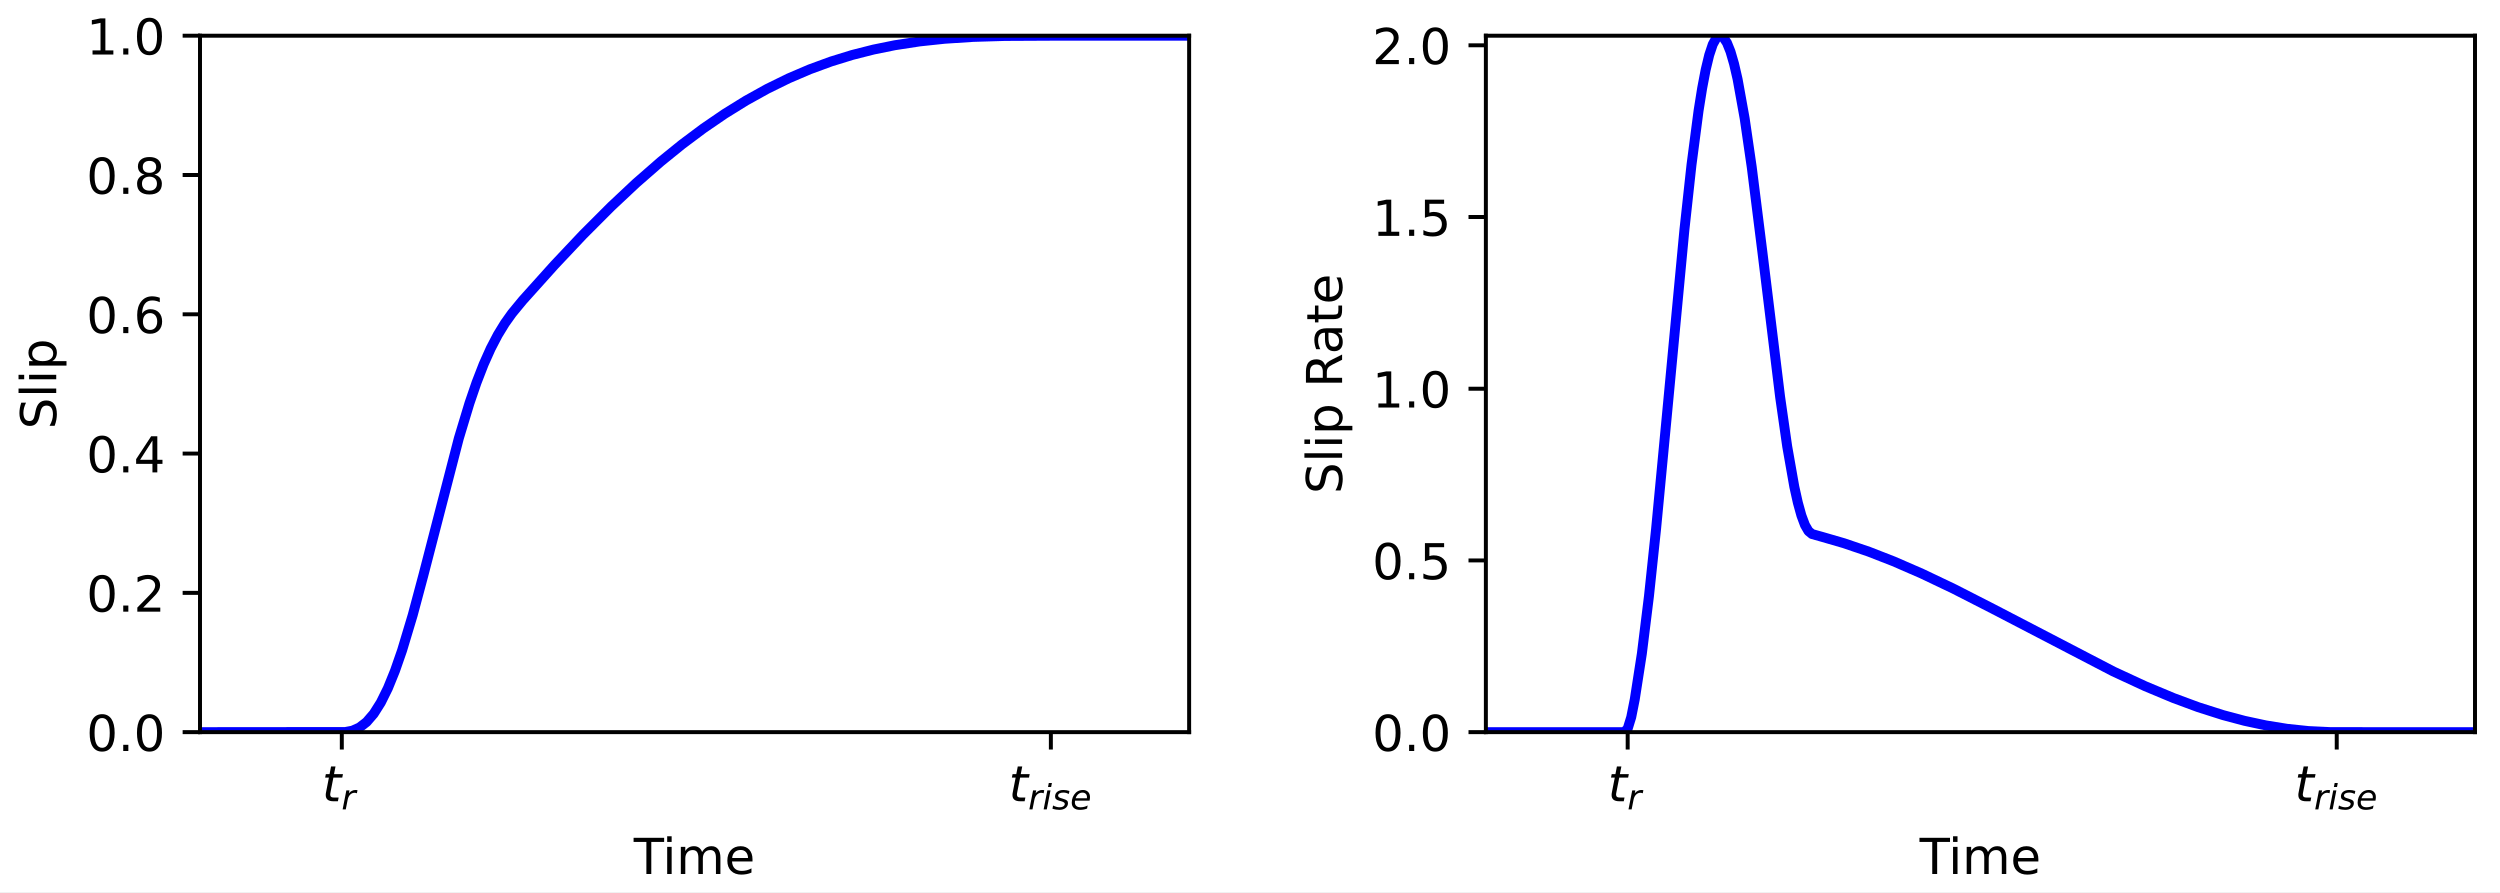 <?xml version="1.0" encoding="UTF-8" standalone="no"?>
<!DOCTYPE svg PUBLIC "-//W3C//DTD SVG 1.1//EN" "http://www.w3.org/Graphics/SVG/1.1/DTD/svg11.dtd">
<svg xmlns="http://www.w3.org/2000/svg" xmlns:xlink="http://www.w3.org/1999/xlink" version="1.1" width="504pt" height="180pt" viewBox="0 0 504 180">
<rect x="0" y="0" width="504" height="180" fill="#808080" stroke="none"/>
<g enable-background="new">
<path transform="matrix(1,0,0,-1,0,180)" d="M 0 0 L 504 0 L 504 180 L 0 180 Z " fill="#ffffff"/>
<path transform="matrix(1,0,0,-1,0,180)" d="M 40.32 32.4 L 239.729 32.4 L 239.729 172.8 L 40.32 172.8 Z " fill="#ffffff"/>
<path transform="matrix(1,0,0,-1,0,180)" d="M 68.909 32.4 L 68.909 28.9 "/>
<path transform="matrix(1,0,0,-1,0,180)" stroke-width=".8" stroke-linecap="butt" stroke-linejoin="round" fill="none" stroke="#000000" d="M 68.909 32.4 L 68.909 28.9 "/>
<symbol id="font_0_74">
<path transform="matrix(.001,0,0,.001,-.064,0)" d="M 423 547 L 409 477 L 230 477 L 172 180 C 170 169 168 160 167 152 C 166 144 166 139 166 135 C 166 114 172 99 185 89 C 197 79 217 75 245 75 L 336 75 L 321 0 L 235 0 C 181 0 141 10 115 31 C 89 52 76 84 76 126 C 76 133 76 141 77 150 C 78 159 80 169 82 180 L 140 477 L 64 477 L 78 547 L 153 547 L 183 702 L 273 702 L 243 547 L 423 547 Z "/>
</symbol>
<use xlink:href="#font_0_74" transform="matrix(10,0,0,-10,65.549,161.537)"/>
<symbol id="font_0_72">
<path transform="matrix(.001,0,0,.001,-.035,0)" d="M 446 464 C 436 468 426 472 414 475 C 402 477 390 479 377 479 C 329 479 287 460 251 424 C 215 388 192 339 180 279 L 125 0 L 35 0 L 142 547 L 232 547 L 215 462 C 238 493 266 517 300 534 C 333 551 368 560 406 560 C 415 560 424 559 434 558 C 444 557 453 555 463 553 L 446 464 Z "/>
</symbol>
<use xlink:href="#font_0_72" transform="matrix(7,0,0,-7,69.075,163.178)"/>
<path transform="matrix(1,0,0,-1,0,180)" d="M 211.854 32.4 L 211.854 28.9 "/>
<path transform="matrix(1,0,0,-1,0,180)" stroke-width=".8" stroke-linecap="butt" stroke-linejoin="round" fill="none" stroke="#000000" d="M 211.854 32.4 L 211.854 28.9 "/>
<use xlink:href="#font_0_74" transform="matrix(10,0,0,-10,203.994,161.537)"/>
<symbol id="font_0_69">
<path transform="matrix(.001,0,0,.001,-.035,0)" d="M 183 760 L 273 760 L 251 646 L 161 646 L 183 760 Z M 142 547 L 232 547 L 125 0 L 35 0 L 142 547 Z "/>
</symbol>
<symbol id="font_0_73">
<path transform="matrix(.001,0,0,.001,-.011,.013)" d="M 500 531 L 483 446 C 459 458 433 468 407 475 C 381 481 354 485 326 485 C 278 485 241 477 214 461 C 187 445 174 423 174 395 C 174 363 205 338 269 321 C 273 319 277 318 279 318 L 308 309 C 368 292 408 274 428 256 C 448 238 458 213 458 182 C 458 124 435 77 389 41 C 343 5 282 -13 208 -13 C 179 -13 149 -10 117 -5 C 85 0 49 8 11 20 L 29 113 C 61 95 94 82 126 74 C 158 65 188 61 218 61 C 262 61 297 70 325 89 C 352 108 366 132 366 161 C 366 192 330 217 258 237 L 249 239 L 218 247 C 172 259 138 274 117 294 C 96 314 86 339 86 370 C 86 428 107 475 151 509 C 195 543 254 560 330 560 C 360 560 389 557 417 552 C 445 547 472 540 500 531 Z "/>
</symbol>
<symbol id="font_0_65">
<path transform="matrix(.001,0,0,.001,-.046,.013)" d="M 481 322 C 481 327 482 332 483 338 C 483 344 484 349 484 355 C 484 395 472 426 449 449 C 425 472 394 484 354 484 C 309 484 270 469 236 441 C 202 413 176 373 158 322 L 481 322 Z M 559 252 L 141 252 C 139 239 137 229 137 222 C 136 215 136 209 136 204 C 136 158 150 123 178 99 C 206 74 245 62 296 62 C 334 62 371 66 406 75 C 441 83 474 96 504 114 L 487 25 C 454 11 420 2 386 -4 C 352 -10 317 -13 282 -13 C 206 -13 147 5 107 41 C 66 77 46 128 46 195 C 46 251 56 304 76 353 C 96 402 126 446 166 485 C 191 509 221 527 256 540 C 291 553 328 560 368 560 C 430 560 479 541 516 504 C 552 467 571 417 571 355 C 571 340 570 324 568 307 C 566 289 563 271 559 252 Z "/>
</symbol>
<use xlink:href="#font_0_72" transform="matrix(7,0,0,-7,207.52,163.178)"/>
<use xlink:href="#font_0_69" transform="matrix(7,0,0,-7,210.398,163.178)"/>
<use xlink:href="#font_0_73" transform="matrix(7,0,0,-7,212.175,163.269)"/>
<use xlink:href="#font_0_65" transform="matrix(7,0,0,-7,216.067,163.269)"/>
<symbol id="font_1_54">
<path transform="matrix(.001,0,0,.001,.002,0)" d="M -2 729 L 614 729 L 614 646 L 355 646 L 355 0 L 256 0 L 256 646 L -2 646 L -2 729 Z "/>
</symbol>
<symbol id="font_1_69">
<path transform="matrix(.001,0,0,.001,-.094,0)" d="M 94 547 L 184 547 L 184 0 L 94 0 L 94 547 Z M 94 760 L 184 760 L 184 646 L 94 646 L 94 760 Z "/>
</symbol>
<symbol id="font_1_6d">
<path transform="matrix(.001,0,0,.001,-.091,0)" d="M 520 442 C 542 482 569 511 600 531 C 631 550 668 560 711 560 C 767 560 811 540 842 500 C 873 460 889 403 889 330 L 889 0 L 799 0 L 799 327 C 799 379 789 418 771 444 C 752 469 724 482 686 482 C 639 482 602 466 575 435 C 548 404 535 362 535 309 L 535 0 L 445 0 L 445 327 C 445 379 435 418 417 444 C 398 469 369 482 331 482 C 285 482 248 466 221 435 C 194 404 181 362 181 309 L 181 0 L 91 0 L 91 547 L 181 547 L 181 462 C 201 495 226 520 255 536 C 283 552 317 560 357 560 C 397 560 430 550 458 530 C 486 510 506 480 520 442 Z "/>
</symbol>
<symbol id="font_1_65">
<path transform="matrix(.001,0,0,.001,-.055,.013)" d="M 562 296 L 562 252 L 149 252 C 153 190 171 142 205 110 C 238 78 284 62 344 62 C 378 62 412 66 444 74 C 476 82 509 95 541 113 L 541 28 C 509 14 476 3 442 -3 C 408 -9 373 -13 339 -13 C 251 -13 182 12 131 62 C 80 112 55 181 55 268 C 55 357 79 428 127 481 C 175 533 241 560 323 560 C 397 560 455 536 498 489 C 540 441 562 377 562 296 Z M 472 322 C 471 371 457 410 431 440 C 404 469 368 484 324 484 C 274 484 234 469 204 441 C 174 413 156 373 152 322 L 472 322 Z "/>
</symbol>
<use xlink:href="#font_1_54" transform="matrix(10,0,0,-10,127.731,176.194)"/>
<use xlink:href="#font_1_69" transform="matrix(10,0,0,-10,134.504,176.194)"/>
<use xlink:href="#font_1_6d" transform="matrix(10,0,0,-10,137.254,176.194)"/>
<use xlink:href="#font_1_65" transform="matrix(10,0,0,-10,146.634,176.324)"/>
<path transform="matrix(1,0,0,-1,0,180)" d="M 40.32 32.4 L 36.82 32.4 "/>
<path transform="matrix(1,0,0,-1,0,180)" stroke-width=".8" stroke-linecap="butt" stroke-linejoin="round" fill="none" stroke="#000000" d="M 40.32 32.4 L 36.82 32.4 "/>
<symbol id="font_1_30">
<path transform="matrix(.001,0,0,.001,-.066,.013)" d="M 318 664 C 267 664 229 639 203 589 C 177 539 165 464 165 364 C 165 264 177 189 203 139 C 229 89 267 64 318 64 C 369 64 407 89 433 139 C 458 189 471 264 471 364 C 471 464 458 539 433 589 C 407 639 369 664 318 664 Z M 318 742 C 399 742 461 709 505 645 C 548 580 570 486 570 364 C 570 241 548 147 505 83 C 461 19 399 -13 317 -13 C 235 -13 173 19 130 83 C 87 147 66 241 66 364 C 66 486 87 580 130 645 C 173 709 236 742 318 742 Z "/>
</symbol>
<symbol id="font_1_2e">
<path transform="matrix(.001,0,0,.001,-.107,0)" d="M 107 124 L 210 124 L 210 0 L 107 0 L 107 124 Z "/>
</symbol>
<use xlink:href="#font_1_30" transform="matrix(10,0,0,-10,18.074,151.527)"/>
<use xlink:href="#font_1_2e" transform="matrix(10,0,0,-10,24.844,151.397)"/>
<use xlink:href="#font_1_30" transform="matrix(10,0,0,-10,27.614,151.527)"/>
<path transform="matrix(1,0,0,-1,0,180)" d="M 40.32 60.48 L 36.82 60.48 "/>
<path transform="matrix(1,0,0,-1,0,180)" stroke-width=".8" stroke-linecap="butt" stroke-linejoin="round" fill="none" stroke="#000000" d="M 40.32 60.48 L 36.82 60.48 "/>
<symbol id="font_1_32">
<path transform="matrix(.001,0,0,.001,-.073,0)" d="M 192 83 L 536 83 L 536 0 L 73 0 L 73 83 C 110 121 161 173 226 239 C 290 304 331 346 348 365 C 380 400 402 430 414 455 C 426 479 433 504 433 528 C 433 566 419 598 392 622 C 365 646 330 659 286 659 C 255 659 222 653 188 643 C 154 632 117 616 78 594 L 78 694 C 118 710 155 722 189 730 C 223 738 255 742 284 742 C 359 742 419 723 464 685 C 509 647 532 597 532 534 C 532 504 526 475 515 449 C 504 422 484 390 454 354 C 446 344 420 317 376 272 C 332 227 271 164 192 83 Z "/>
</symbol>
<use xlink:href="#font_1_30" transform="matrix(10,0,0,-10,18.074,123.447)"/>
<use xlink:href="#font_1_2e" transform="matrix(10,0,0,-10,24.844,123.317)"/>
<use xlink:href="#font_1_32" transform="matrix(10,0,0,-10,27.684,123.317)"/>
<path transform="matrix(1,0,0,-1,0,180)" d="M 40.32 88.56 L 36.82 88.56 "/>
<path transform="matrix(1,0,0,-1,0,180)" stroke-width=".8" stroke-linecap="butt" stroke-linejoin="round" fill="none" stroke="#000000" d="M 40.32 88.56 L 36.82 88.56 "/>
<symbol id="font_1_34">
<path transform="matrix(.001,0,0,.001,-.049,0)" d="M 378 643 L 129 254 L 378 254 L 378 643 Z M 352 729 L 476 729 L 476 254 L 580 254 L 580 172 L 476 172 L 476 0 L 378 0 L 378 172 L 49 172 L 49 267 L 352 729 Z "/>
</symbol>
<use xlink:href="#font_1_30" transform="matrix(10,0,0,-10,18.074,95.367)"/>
<use xlink:href="#font_1_2e" transform="matrix(10,0,0,-10,24.844,95.237)"/>
<use xlink:href="#font_1_34" transform="matrix(10,0,0,-10,27.444,95.237)"/>
<path transform="matrix(1,0,0,-1,0,180)" d="M 40.32 116.64 L 36.82 116.64 "/>
<path transform="matrix(1,0,0,-1,0,180)" stroke-width=".8" stroke-linecap="butt" stroke-linejoin="round" fill="none" stroke="#000000" d="M 40.32 116.64 L 36.82 116.64 "/>
<symbol id="font_1_36">
<path transform="matrix(.001,0,0,.001,-.07,.013)" d="M 330 404 C 286 404 251 388 225 358 C 199 328 186 286 186 234 C 186 181 199 139 225 109 C 251 79 286 64 330 64 C 374 64 409 79 435 109 C 461 139 474 181 474 234 C 474 286 461 328 435 358 C 409 388 374 404 330 404 Z M 526 713 L 526 623 C 501 635 476 644 451 650 C 425 656 400 659 376 659 C 310 659 260 637 226 593 C 192 549 172 482 168 394 C 187 422 211 444 240 459 C 269 474 301 482 336 482 C 409 482 467 459 509 415 C 551 371 573 310 573 234 C 573 159 550 99 506 54 C 462 9 403 -13 330 -13 C 246 -13 181 19 137 83 C 92 147 70 241 70 364 C 70 479 97 571 152 639 C 206 707 280 742 372 742 C 396 742 421 739 447 735 C 472 730 498 723 526 713 Z "/>
</symbol>
<use xlink:href="#font_1_30" transform="matrix(10,0,0,-10,18.074,67.287)"/>
<use xlink:href="#font_1_2e" transform="matrix(10,0,0,-10,24.844,67.157)"/>
<use xlink:href="#font_1_36" transform="matrix(10,0,0,-10,27.654,67.287)"/>
<path transform="matrix(1,0,0,-1,0,180)" d="M 40.32 144.72 L 36.82 144.72 "/>
<path transform="matrix(1,0,0,-1,0,180)" stroke-width=".8" stroke-linecap="butt" stroke-linejoin="round" fill="none" stroke="#000000" d="M 40.32 144.72 L 36.82 144.72 "/>
<symbol id="font_1_38">
<path transform="matrix(.001,0,0,.001,-.068,.013)" d="M 318 346 C 271 346 234 333 207 308 C 180 283 167 249 167 205 C 167 161 180 126 207 101 C 234 76 271 64 318 64 C 364 64 401 76 428 102 C 455 127 469 161 469 205 C 469 249 455 283 429 308 C 402 333 365 346 318 346 Z M 219 388 C 177 398 144 418 120 447 C 96 476 85 511 85 553 C 85 611 105 657 147 691 C 188 725 245 742 318 742 C 390 742 447 725 489 691 C 530 657 551 611 551 553 C 551 511 539 476 515 447 C 491 418 459 398 417 388 C 464 377 501 355 528 323 C 554 291 568 251 568 205 C 568 134 546 80 503 43 C 459 5 397 -13 317 -13 C 237 -13 175 5 132 43 C 89 80 68 134 68 205 C 68 251 81 291 108 323 C 134 355 171 377 219 388 Z M 183 544 C 183 506 194 476 218 455 C 242 434 275 424 318 424 C 360 424 393 434 417 455 C 441 476 453 506 453 544 C 453 582 441 611 417 632 C 393 653 360 664 318 664 C 275 664 242 653 218 632 C 194 611 183 582 183 544 Z "/>
</symbol>
<use xlink:href="#font_1_30" transform="matrix(10,0,0,-10,18.074,39.207)"/>
<use xlink:href="#font_1_2e" transform="matrix(10,0,0,-10,24.844,39.077)"/>
<use xlink:href="#font_1_38" transform="matrix(10,0,0,-10,27.634,39.207)"/>
<path transform="matrix(1,0,0,-1,0,180)" d="M 40.32 172.8 L 36.82 172.8 "/>
<path transform="matrix(1,0,0,-1,0,180)" stroke-width=".8" stroke-linecap="butt" stroke-linejoin="round" fill="none" stroke="#000000" d="M 40.32 172.8 L 36.82 172.8 "/>
<symbol id="font_1_31">
<path transform="matrix(.001,0,0,.001,-.11,0)" d="M 124 83 L 285 83 L 285 639 L 110 604 L 110 694 L 284 729 L 383 729 L 383 83 L 544 83 L 544 0 L 124 0 L 124 83 Z "/>
</symbol>
<use xlink:href="#font_1_31" transform="matrix(10,0,0,-10,18.514,10.997)"/>
<use xlink:href="#font_1_2e" transform="matrix(10,0,0,-10,24.844,10.997)"/>
<use xlink:href="#font_1_30" transform="matrix(10,0,0,-10,27.614,11.127)"/>
<symbol id="font_1_53">
<path transform="matrix(.001,0,0,.001,-.066,.013)" d="M 535 705 L 535 609 C 497 627 462 640 429 649 C 395 657 363 662 333 662 C 279 662 237 651 208 631 C 179 610 165 580 165 542 C 165 510 174 485 194 469 C 213 452 250 439 304 429 L 364 417 C 437 403 491 378 526 343 C 561 307 579 260 579 201 C 579 130 555 77 508 41 C 460 5 391 -13 300 -13 C 265 -13 228 -9 189 -2 C 150 5 110 16 69 32 L 69 134 C 109 111 148 94 186 83 C 224 71 262 66 300 66 C 356 66 399 77 430 99 C 460 121 476 152 476 194 C 476 230 465 258 443 278 C 421 298 385 313 335 323 L 275 335 C 201 349 148 372 115 404 C 82 435 66 478 66 534 C 66 598 88 649 134 686 C 179 723 242 742 322 742 C 356 742 390 739 426 733 C 461 727 497 717 535 705 Z "/>
</symbol>
<symbol id="font_1_6c">
<path transform="matrix(.001,0,0,.001,-.094,0)" d="M 94 760 L 184 760 L 184 0 L 94 0 L 94 760 Z "/>
</symbol>
<symbol id="font_1_70">
<path transform="matrix(.001,0,0,.001,-.091,.207)" d="M 181 82 L 181 -207 L 91 -207 L 91 547 L 181 547 L 181 464 C 199 496 223 520 252 536 C 281 552 316 560 356 560 C 422 560 476 533 518 481 C 559 428 580 359 580 273 C 580 187 559 117 518 65 C 476 13 422 -13 356 -13 C 316 -13 281 -5 252 10 C 223 25 199 49 181 82 Z M 487 273 C 487 339 473 390 446 428 C 418 466 381 485 334 485 C 286 485 249 466 222 428 C 194 390 181 339 181 273 C 181 207 194 155 222 117 C 249 79 286 61 334 61 C 381 61 418 79 446 117 C 473 155 487 207 487 273 Z "/>
</symbol>
<use xlink:href="#font_1_53" transform="matrix(0,-10,-10,-0,11.466,85.865)"/>
<use xlink:href="#font_1_6c" transform="matrix(0,-10,-10,-0,11.336,79.235)"/>
<use xlink:href="#font_1_69" transform="matrix(0,-10,-10,-0,11.336,76.455)"/>
<use xlink:href="#font_1_70" transform="matrix(0,-10,-10,-0,13.406,73.705)"/>
<clipPath id="cp2">
<path transform="matrix(1,0,0,-1,0,180)" d="M 40.32 32.4 L 239.729 32.4 L 239.729 172.8 L 40.32 172.8 Z "/>
</clipPath>
<g clip-path="url(#cp2)">
<path transform="matrix(1,0,0,-1,0,180)" stroke-width="2" stroke-linecap="square" stroke-linejoin="round" fill="none" stroke="#0000ff" d="M 40.32 32.4 L 69.624 32.428 L 71.053 32.697 L 72.483 33.339 L 73.912 34.45 L 75.342 36.109 L 76.771 38.369 L 78.201 41.257 L 79.63 44.771 L 81.059 48.878 L 83.204 56.008 L 85.348 64.015 L 92.495 91.623 L 94.639 98.704 L 96.069 102.869 L 97.498 106.55 L 98.928 109.747 L 100.357 112.487 L 101.786 114.823 L 103.216 116.829 L 105.36 119.431 L 111.793 126.591 L 117.51 132.655 L 123.228 138.379 L 128.231 143.072 L 133.234 147.441 L 137.523 150.912 L 141.811 154.118 L 146.1 157.052 L 150.388 159.709 L 154.676 162.089 L 158.965 164.194 L 163.253 166.028 L 167.541 167.601 L 171.83 168.925 L 176.118 170.013 L 180.406 170.883 L 185.409 171.65 L 190.413 172.182 L 196.13 172.555 L 202.563 172.749 L 212.569 172.8 L 239.729 172.8 "/>
</g>
<path transform="matrix(1,0,0,-1,0,180)" stroke-width=".8" stroke-linecap="square" stroke-miterlimit="10" stroke-linejoin="miter" fill="none" stroke="#000000" d="M 40.32 32.4 L 40.32 172.8 "/>
<path transform="matrix(1,0,0,-1,0,180)" stroke-width=".8" stroke-linecap="square" stroke-miterlimit="10" stroke-linejoin="miter" fill="none" stroke="#000000" d="M 239.729 32.4 L 239.729 172.8 "/>
<path transform="matrix(1,0,0,-1,0,180)" stroke-width=".8" stroke-linecap="square" stroke-miterlimit="10" stroke-linejoin="miter" fill="none" stroke="#000000" d="M 40.32 32.4 L 239.729 32.4 "/>
<path transform="matrix(1,0,0,-1,0,180)" stroke-width=".8" stroke-linecap="square" stroke-miterlimit="10" stroke-linejoin="miter" fill="none" stroke="#000000" d="M 40.32 172.8 L 239.729 172.8 "/>
<path transform="matrix(1,0,0,-1,0,180)" d="M 299.551 32.4 L 498.96 32.4 L 498.96 172.8 L 299.551 172.8 Z " fill="#ffffff"/>
<path transform="matrix(1,0,0,-1,0,180)" d="M 328.14 32.4 L 328.14 28.9 "/>
<path transform="matrix(1,0,0,-1,0,180)" stroke-width=".8" stroke-linecap="butt" stroke-linejoin="round" fill="none" stroke="#000000" d="M 328.14 32.4 L 328.14 28.9 "/>
<use xlink:href="#font_0_74" transform="matrix(10,0,0,-10,324.78,161.537)"/>
<use xlink:href="#font_0_72" transform="matrix(7,0,0,-7,328.306,163.178)"/>
<path transform="matrix(1,0,0,-1,0,180)" d="M 471.086 32.4 L 471.086 28.9 "/>
<path transform="matrix(1,0,0,-1,0,180)" stroke-width=".8" stroke-linecap="butt" stroke-linejoin="round" fill="none" stroke="#000000" d="M 471.086 32.4 L 471.086 28.9 "/>
<use xlink:href="#font_0_74" transform="matrix(10,0,0,-10,463.226,161.537)"/>
<use xlink:href="#font_0_72" transform="matrix(7,0,0,-7,466.752,163.178)"/>
<use xlink:href="#font_0_69" transform="matrix(7,0,0,-7,469.63,163.178)"/>
<use xlink:href="#font_0_73" transform="matrix(7,0,0,-7,471.406,163.269)"/>
<use xlink:href="#font_0_65" transform="matrix(7,0,0,-7,475.298,163.269)"/>
<use xlink:href="#font_1_54" transform="matrix(10,0,0,-10,386.962,176.194)"/>
<use xlink:href="#font_1_69" transform="matrix(10,0,0,-10,393.735,176.194)"/>
<use xlink:href="#font_1_6d" transform="matrix(10,0,0,-10,396.485,176.194)"/>
<use xlink:href="#font_1_65" transform="matrix(10,0,0,-10,405.865,176.324)"/>
<path transform="matrix(1,0,0,-1,0,180)" d="M 299.551 32.4 L 296.051 32.4 "/>
<path transform="matrix(1,0,0,-1,0,180)" stroke-width=".8" stroke-linecap="butt" stroke-linejoin="round" fill="none" stroke="#000000" d="M 299.551 32.4 L 296.051 32.4 "/>
<use xlink:href="#font_1_30" transform="matrix(10,0,0,-10,277.305,151.527)"/>
<use xlink:href="#font_1_2e" transform="matrix(10,0,0,-10,284.075,151.397)"/>
<use xlink:href="#font_1_30" transform="matrix(10,0,0,-10,286.845,151.527)"/>
<path transform="matrix(1,0,0,-1,0,180)" d="M 299.551 67.017 L 296.051 67.017 "/>
<path transform="matrix(1,0,0,-1,0,180)" stroke-width=".8" stroke-linecap="butt" stroke-linejoin="round" fill="none" stroke="#000000" d="M 299.551 67.017 L 296.051 67.017 "/>
<symbol id="font_1_35">
<path transform="matrix(.001,0,0,.001,-.077,.013)" d="M 108 729 L 495 729 L 495 646 L 198 646 L 198 467 C 212 472 227 476 241 478 C 255 480 270 482 284 482 C 365 482 429 459 477 415 C 525 370 549 310 549 234 C 549 155 524 94 475 51 C 426 8 357 -13 269 -13 C 238 -13 207 -10 175 -6 C 143 -1 111 6 77 17 L 77 116 C 106 100 136 88 168 80 C 199 72 232 69 267 69 C 323 69 368 83 401 113 C 433 143 450 183 450 234 C 450 284 433 324 401 354 C 368 384 323 399 267 399 C 241 399 214 396 188 390 C 162 384 135 375 108 363 L 108 729 Z "/>
</symbol>
<use xlink:href="#font_1_30" transform="matrix(10,0,0,-10,277.305,116.91)"/>
<use xlink:href="#font_1_2e" transform="matrix(10,0,0,-10,284.075,116.78)"/>
<use xlink:href="#font_1_35" transform="matrix(10,0,0,-10,286.955,116.91)"/>
<path transform="matrix(1,0,0,-1,0,180)" d="M 299.551 101.634 L 296.051 101.634 "/>
<path transform="matrix(1,0,0,-1,0,180)" stroke-width=".8" stroke-linecap="butt" stroke-linejoin="round" fill="none" stroke="#000000" d="M 299.551 101.634 L 296.051 101.634 "/>
<use xlink:href="#font_1_31" transform="matrix(10,0,0,-10,277.745,82.162)"/>
<use xlink:href="#font_1_2e" transform="matrix(10,0,0,-10,284.075,82.162)"/>
<use xlink:href="#font_1_30" transform="matrix(10,0,0,-10,286.845,82.292)"/>
<path transform="matrix(1,0,0,-1,0,180)" d="M 299.551 136.252 L 296.051 136.252 "/>
<path transform="matrix(1,0,0,-1,0,180)" stroke-width=".8" stroke-linecap="butt" stroke-linejoin="round" fill="none" stroke="#000000" d="M 299.551 136.252 L 296.051 136.252 "/>
<use xlink:href="#font_1_31" transform="matrix(10,0,0,-10,277.745,47.545)"/>
<use xlink:href="#font_1_2e" transform="matrix(10,0,0,-10,284.075,47.545)"/>
<use xlink:href="#font_1_35" transform="matrix(10,0,0,-10,286.955,47.675)"/>
<path transform="matrix(1,0,0,-1,0,180)" d="M 299.551 170.869 L 296.051 170.869 "/>
<path transform="matrix(1,0,0,-1,0,180)" stroke-width=".8" stroke-linecap="butt" stroke-linejoin="round" fill="none" stroke="#000000" d="M 299.551 170.869 L 296.051 170.869 "/>
<use xlink:href="#font_1_32" transform="matrix(10,0,0,-10,277.375,12.928)"/>
<use xlink:href="#font_1_2e" transform="matrix(10,0,0,-10,284.075,12.928)"/>
<use xlink:href="#font_1_30" transform="matrix(10,0,0,-10,286.845,13.058)"/>
<symbol id="font_1_20">
</symbol>
<symbol id="font_1_52">
<path transform="matrix(.001,0,0,.001,-.098,0)" d="M 444 342 C 465 334 486 319 506 296 C 526 272 546 240 566 199 L 666 0 L 560 0 L 467 187 C 443 235 419 268 397 284 C 374 300 343 308 304 308 L 197 308 L 197 0 L 98 0 L 98 729 L 321 729 C 404 729 466 711 507 677 C 548 642 569 589 569 519 C 569 473 558 434 537 404 C 515 374 484 353 444 342 Z M 197 648 L 197 389 L 321 389 C 368 389 404 400 428 422 C 452 444 465 476 465 519 C 465 561 452 593 428 615 C 404 637 368 648 321 648 L 197 648 Z "/>
</symbol>
<symbol id="font_1_61">
<path transform="matrix(.001,0,0,.001,-.06,.013)" d="M 343 275 C 270 275 220 266 192 250 C 164 233 150 205 150 165 C 150 133 160 107 181 89 C 202 70 231 61 267 61 C 317 61 357 78 387 114 C 417 149 432 196 432 255 L 432 275 L 343 275 Z M 522 312 L 522 0 L 432 0 L 432 83 C 411 49 385 25 355 10 C 325 -5 287 -13 243 -13 C 187 -13 142 2 109 33 C 76 64 60 106 60 159 C 60 220 80 266 122 298 C 163 329 224 345 306 345 L 432 345 L 432 354 C 432 395 418 427 391 450 C 364 472 326 484 277 484 C 245 484 215 480 185 472 C 155 464 127 453 100 439 L 100 522 C 132 534 164 544 195 550 C 226 556 256 560 286 560 C 365 560 424 539 463 498 C 502 457 522 395 522 312 Z "/>
</symbol>
<symbol id="font_1_74">
<path transform="matrix(.001,0,0,.001,-.027,0)" d="M 183 702 L 183 547 L 368 547 L 368 477 L 183 477 L 183 180 C 183 135 189 106 201 94 C 213 81 238 75 276 75 L 368 75 L 368 0 L 276 0 C 206 0 158 13 132 39 C 106 65 93 112 93 180 L 93 477 L 27 477 L 27 547 L 93 547 L 93 702 L 183 702 Z "/>
</symbol>
<use xlink:href="#font_1_53" transform="matrix(0,-10,-10,-0,270.697,98.912)"/>
<use xlink:href="#font_1_6c" transform="matrix(0,-10,-10,-0,270.567,92.282)"/>
<use xlink:href="#font_1_69" transform="matrix(0,-10,-10,-0,270.567,89.502)"/>
<use xlink:href="#font_1_70" transform="matrix(0,-10,-10,-0,272.637,86.752)"/>
<use xlink:href="#font_1_20" transform="matrix(0,-10,-10,-0,270.567,81.312)"/>
<use xlink:href="#font_1_52" transform="matrix(0,-10,-10,-0,270.567,77.152)"/>
<use xlink:href="#font_1_61" transform="matrix(0,-10,-10,-0,270.697,70.801)"/>
<use xlink:href="#font_1_74" transform="matrix(0,-10,-10,-0,270.567,65.001)"/>
<use xlink:href="#font_1_65" transform="matrix(0,-10,-10,-0,270.697,60.801)"/>
<clipPath id="cp3">
<path transform="matrix(1,0,0,-1,0,180)" d="M 299.551 32.4 L 498.96 32.4 L 498.96 172.8 L 299.551 172.8 Z "/>
</clipPath>
<g clip-path="url(#cp3)">
<path transform="matrix(1,0,0,-1,0,180)" stroke-width="2" stroke-linecap="square" stroke-linejoin="round" fill="none" stroke="#0000ff" d="M 299.551 32.4 L 327.426 32.4 L 328.14 33.096 L 328.855 35.421 L 329.57 39.024 L 330.999 48.223 L 332.429 59.8 L 333.858 73.294 L 336.002 95.829 L 339.576 133.662 L 341.005 146.768 L 342.435 157.71 L 343.15 162.194 L 343.864 165.943 L 344.579 168.909 L 345.294 171.055 L 346.009 172.353 L 346.723 172.8 L 347.438 172.451 L 348.153 171.373 L 348.867 169.593 L 349.582 167.137 L 350.297 164.041 L 351.726 156.115 L 353.156 146.27 L 355.3 129.167 L 358.874 99.958 L 360.303 89.98 L 361.733 81.867 L 362.447 78.658 L 363.162 76.075 L 363.877 74.156 L 364.591 72.925 L 365.306 72.338 L 367.45 71.735 L 371.739 70.488 L 376.742 68.783 L 381.745 66.834 L 387.463 64.347 L 393.895 61.282 L 401.757 57.265 L 426.058 44.629 L 432.49 41.651 L 438.208 39.263 L 443.211 37.414 L 448.214 35.823 L 452.503 34.681 L 456.791 33.761 L 461.079 33.071 L 465.368 32.621 L 469.656 32.415 L 478.233 32.4 L 498.96 32.4 "/>
</g>
<path transform="matrix(1,0,0,-1,0,180)" stroke-width=".8" stroke-linecap="square" stroke-miterlimit="10" stroke-linejoin="miter" fill="none" stroke="#000000" d="M 299.551 32.4 L 299.551 172.8 "/>
<path transform="matrix(1,0,0,-1,0,180)" stroke-width=".8" stroke-linecap="square" stroke-miterlimit="10" stroke-linejoin="miter" fill="none" stroke="#000000" d="M 498.96 32.4 L 498.96 172.8 "/>
<path transform="matrix(1,0,0,-1,0,180)" stroke-width=".8" stroke-linecap="square" stroke-miterlimit="10" stroke-linejoin="miter" fill="none" stroke="#000000" d="M 299.551 32.4 L 498.96 32.4 "/>
<path transform="matrix(1,0,0,-1,0,180)" stroke-width=".8" stroke-linecap="square" stroke-miterlimit="10" stroke-linejoin="miter" fill="none" stroke="#000000" d="M 299.551 172.8 L 498.96 172.8 "/>
</g>
</svg>
